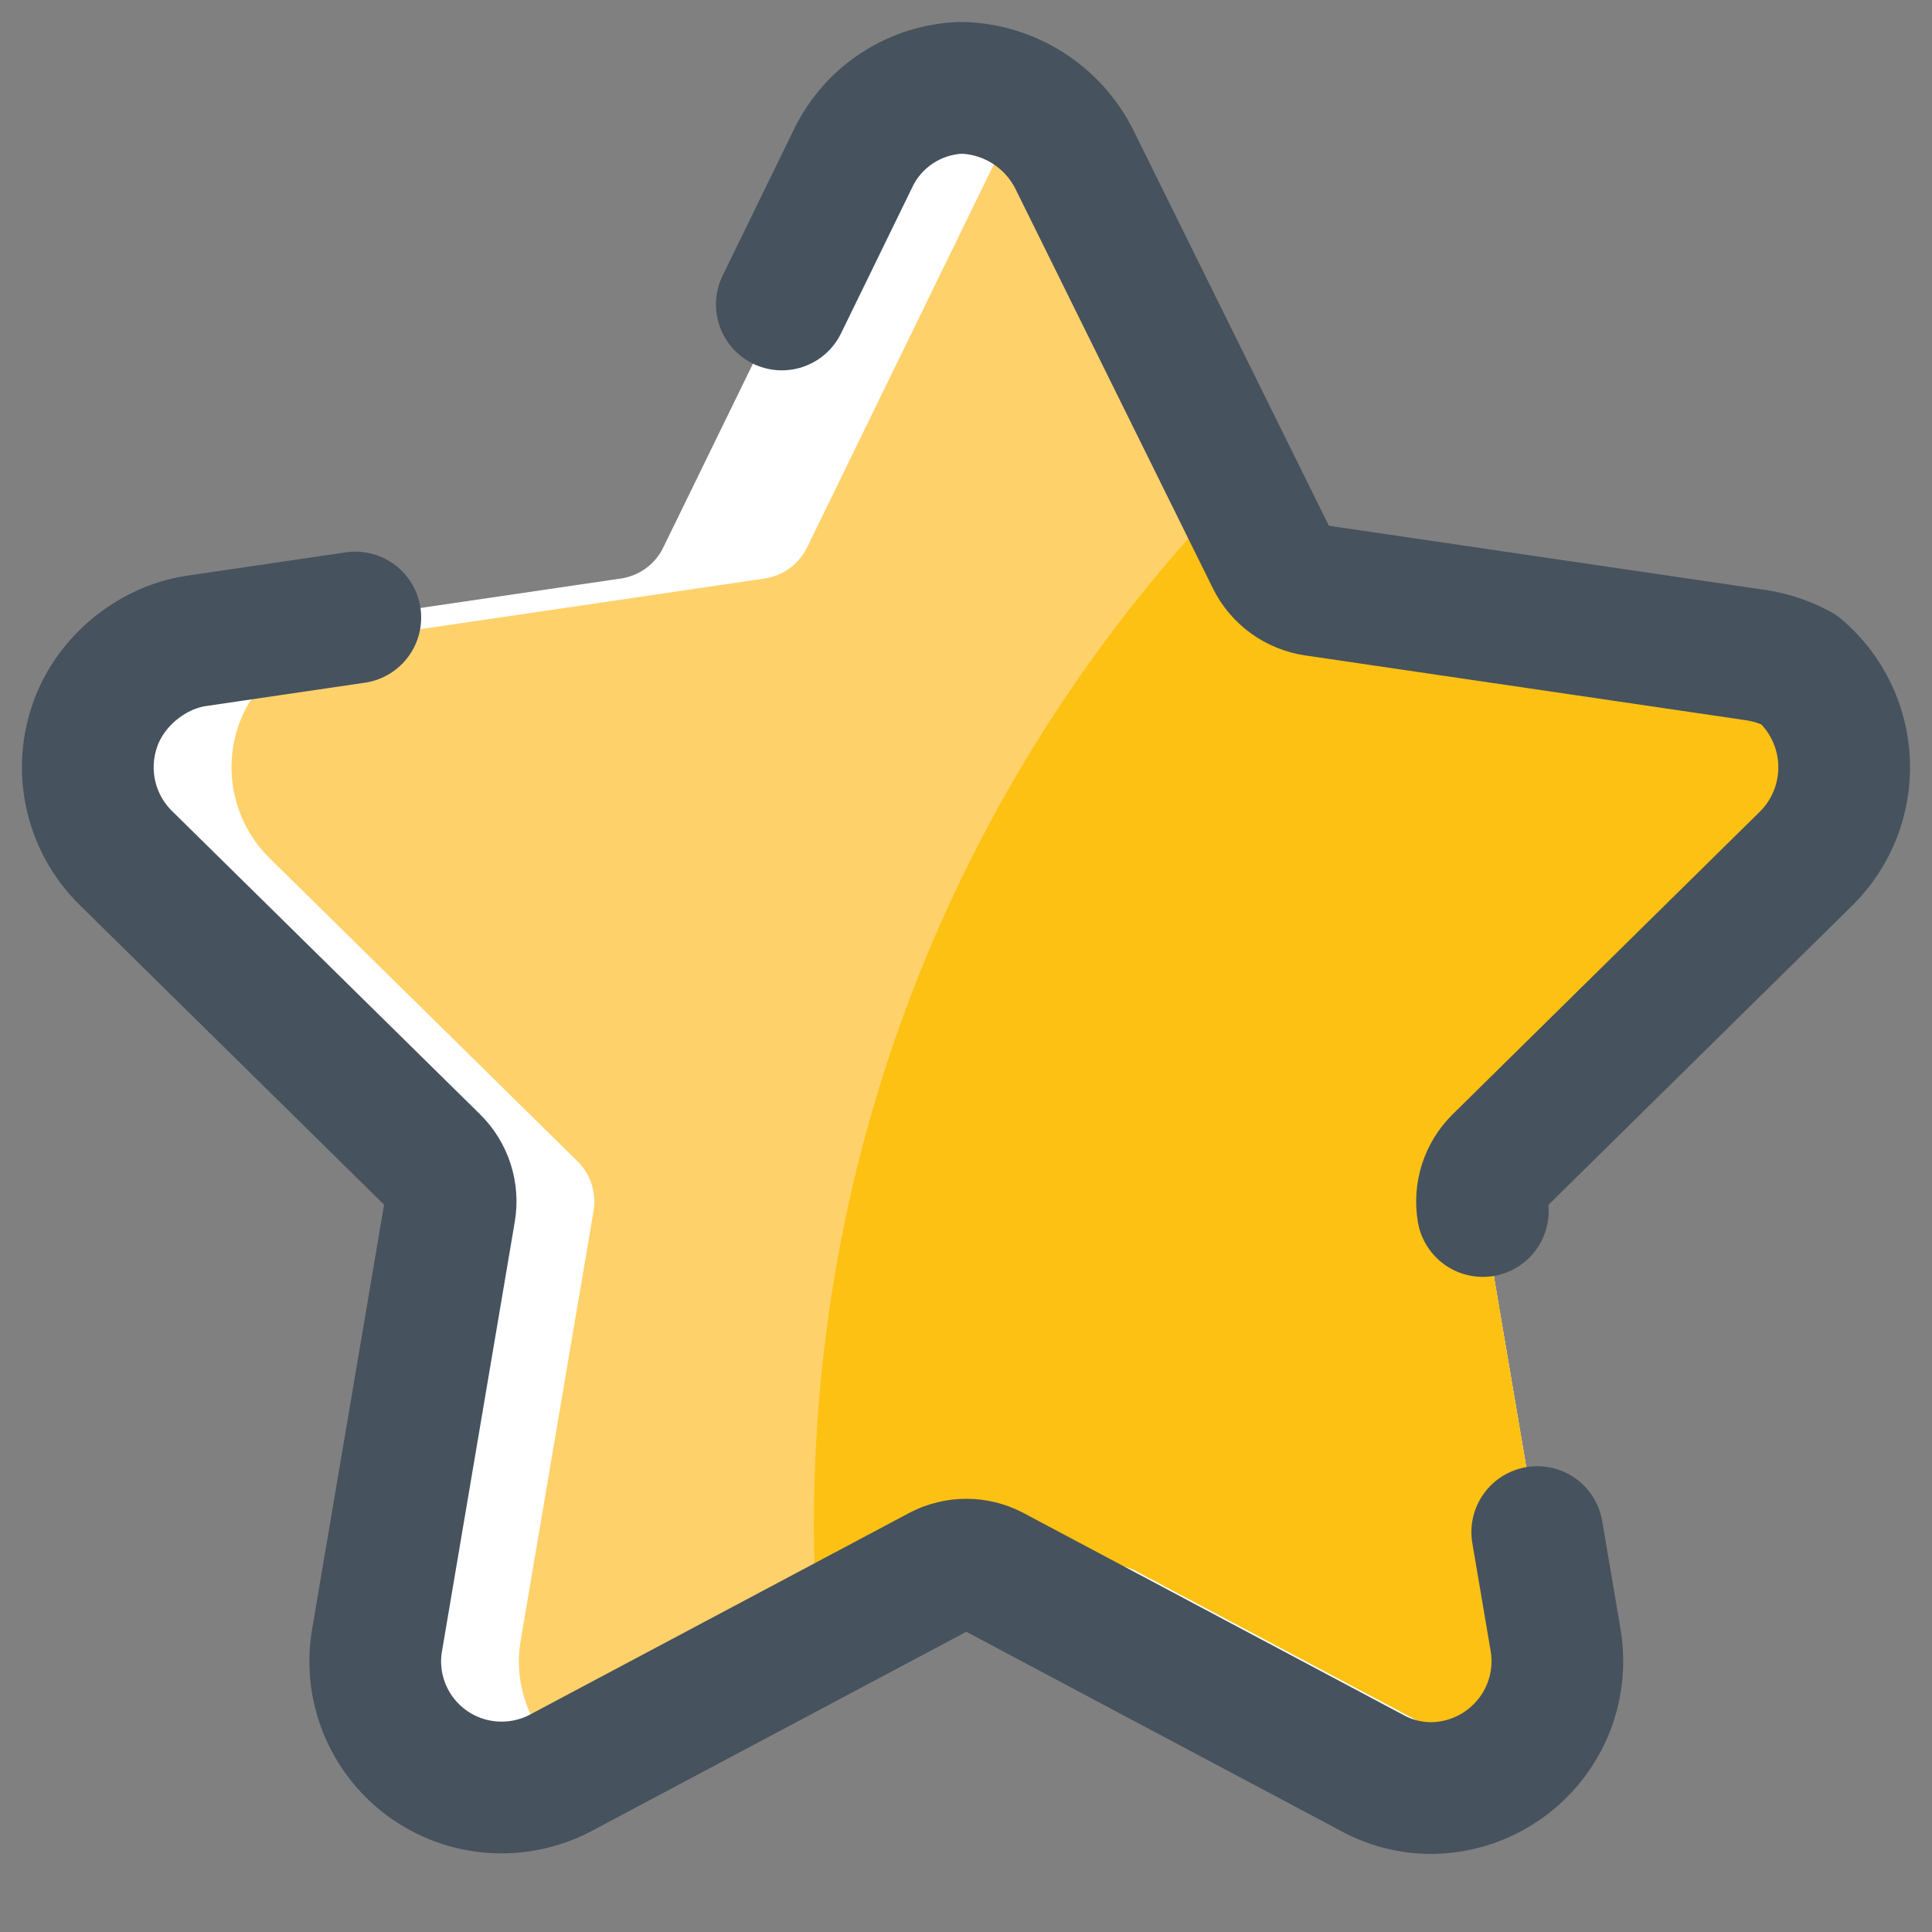 <svg width="22" height="22" viewBox="0 0 22 22" fill="none" xmlns="http://www.w3.org/2000/svg">
<rect x="0" y="0" width="22" height="22" fill="#808080" stroke="none"/>
<path d="M1.072 8.286C0.9 8.81 1.041 9.386 1.435 9.772L4.94 13.223C5.09 13.371 5.158 13.582 5.122 13.79L4.296 18.663C4.198 19.202 4.417 19.75 4.859 20.075C5.301 20.4 5.89 20.445 6.377 20.192L10.708 17.889C10.894 17.793 11.114 17.793 11.299 17.889L15.631 20.192C15.836 20.303 16.066 20.361 16.299 20.361C16.724 20.358 17.127 20.167 17.399 19.84C17.672 19.514 17.786 19.084 17.712 18.665L16.885 13.79C16.85 13.582 16.918 13.371 17.068 13.223L20.573 9.77C20.861 9.482 21.015 9.086 20.999 8.679C20.983 8.272 20.797 7.89 20.487 7.625C20.334 7.542 20.167 7.486 19.995 7.46L14.976 6.722C14.762 6.692 14.577 6.558 14.482 6.364L12.238 1.824C11.995 1.331 11.499 1.013 10.949 1C10.419 1.017 9.943 1.327 9.714 1.804L7.551 6.238C7.459 6.425 7.281 6.555 7.075 6.587L2.229 7.299C1.706 7.38 1.232 7.783 1.072 8.286Z" fill="white"/>
<path fill-rule="evenodd" clip-rule="evenodd" d="M11.781 1.282C11.601 1.416 11.451 1.594 11.35 1.804L9.188 6.238C9.095 6.425 8.917 6.555 8.711 6.587L3.866 7.3C3.342 7.38 2.869 7.783 2.708 8.286C2.537 8.81 2.677 9.386 3.071 9.773L6.576 13.224C6.726 13.371 6.794 13.583 6.759 13.79L5.932 18.663C5.834 19.203 6.053 19.75 6.495 20.075C6.509 20.086 6.524 20.096 6.538 20.106L10.708 17.888C10.894 17.793 11.114 17.793 11.299 17.888L11.822 18.167L12.345 17.889C12.53 17.793 12.75 17.793 12.935 17.889L17.107 20.107C17.215 20.033 17.313 19.943 17.399 19.84C17.671 19.514 17.786 19.084 17.712 18.665L16.885 13.79C16.849 13.582 16.918 13.371 17.067 13.223L20.573 9.77C20.86 9.482 21.015 9.086 20.999 8.679C20.982 8.272 20.797 7.89 20.487 7.625C20.334 7.542 20.167 7.486 19.995 7.46L14.976 6.722C14.762 6.692 14.577 6.558 14.482 6.364L12.237 1.823C12.13 1.604 11.972 1.42 11.781 1.282Z" fill="#FFD16A"/>
<path fill-rule="evenodd" clip-rule="evenodd" d="M9.315 18.63C9.283 18.21 9.268 17.787 9.268 17.36C9.268 12.763 11.102 8.595 14.078 5.547L14.482 6.364C14.577 6.558 14.762 6.692 14.976 6.722L19.995 7.46C20.167 7.486 20.334 7.542 20.487 7.625C20.797 7.89 20.983 8.272 20.999 8.679C21.015 9.086 20.861 9.482 20.573 9.77L17.068 13.223C16.918 13.371 16.85 13.582 16.885 13.79L17.712 18.665C17.786 19.084 17.671 19.514 17.399 19.84C17.314 19.943 17.215 20.033 17.107 20.107L12.935 17.889C12.75 17.793 12.53 17.793 12.345 17.889L11.822 18.167L11.299 17.889C11.114 17.793 10.894 17.793 10.708 17.889L9.315 18.63Z" fill="#FDC113"/>
<path d="M16.885 13.79C16.85 13.582 16.918 13.371 17.068 13.223L20.573 9.77C20.861 9.482 21.015 9.086 20.999 8.679C20.983 8.272 20.797 7.89 20.487 7.625C20.334 7.542 20.167 7.486 19.995 7.46L14.976 6.722C14.762 6.692 14.577 6.558 14.482 6.364L12.238 1.824C11.995 1.331 11.499 1.013 10.949 1C10.419 1.017 9.943 1.327 9.714 1.804L8.903 3.467M4.046 7.032L2.229 7.299C1.706 7.38 1.232 7.783 1.072 8.286C0.9 8.81 1.041 9.386 1.435 9.772L4.94 13.223C5.09 13.371 5.158 13.582 5.122 13.79L4.296 18.663C4.198 19.202 4.417 19.75 4.859 20.075C5.301 20.4 5.89 20.445 6.377 20.192L10.708 17.889C10.894 17.793 11.114 17.793 11.299 17.889L15.631 20.192C15.836 20.303 16.066 20.361 16.299 20.361C16.724 20.358 17.127 20.167 17.399 19.84C17.672 19.514 17.786 19.084 17.712 18.665L17.505 17.446" stroke="#46525D" stroke-width="1.5" stroke-linecap="round" stroke-linejoin="round"/>
</svg>
